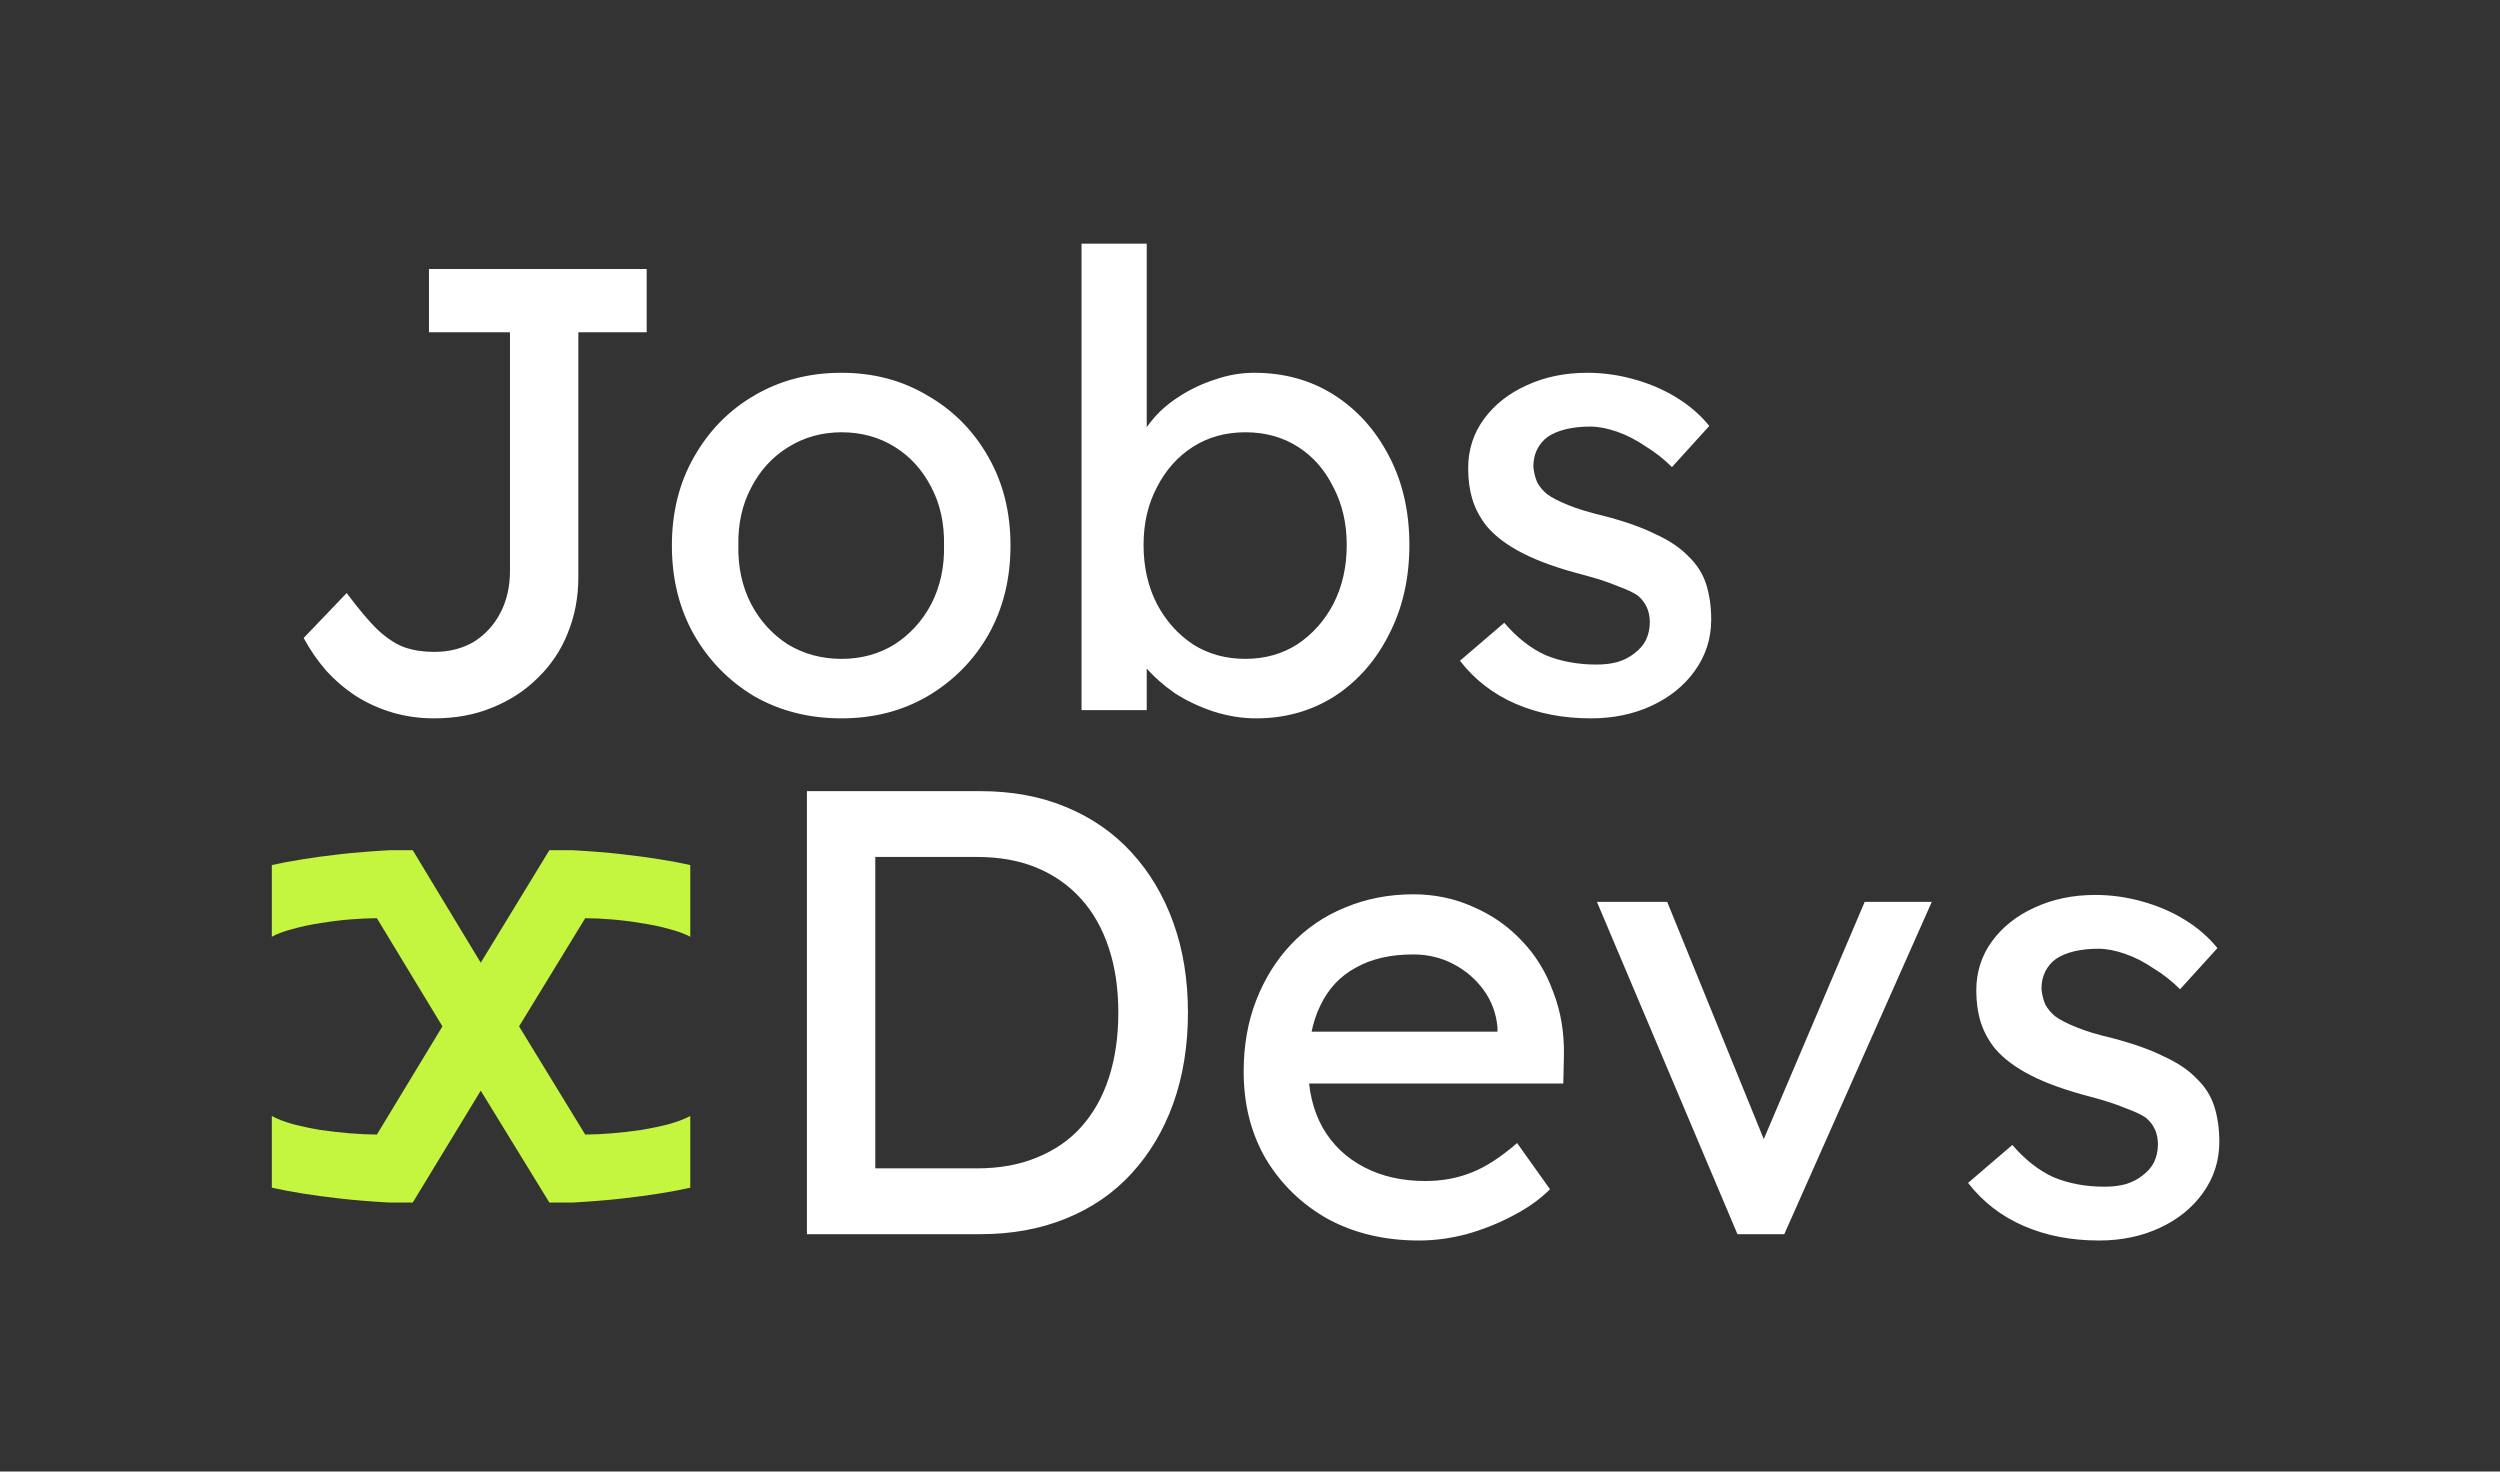 <svg width="158" height="93" viewBox="0 0 158 93" fill="none" xmlns="http://www.w3.org/2000/svg">
<rect x="0" y="0" width="158" height="93" fill="#333333" stroke="none"/>
<path d="M27.431 45.4C26.525 45.4 25.658 45.28 24.831 45.04C24.005 44.8 23.231 44.453 22.511 44C21.818 43.547 21.191 43.013 20.631 42.4C20.071 41.76 19.591 41.067 19.191 40.32L21.911 37.48C22.685 38.52 23.351 39.307 23.911 39.84C24.498 40.373 25.058 40.733 25.591 40.92C26.151 41.107 26.765 41.2 27.431 41.2C28.391 41.2 29.231 40.987 29.951 40.56C30.671 40.107 31.231 39.493 31.631 38.72C32.031 37.947 32.231 37.067 32.231 36.08V21H27.111V17H40.871V21H36.551V36.48C36.551 37.76 36.325 38.947 35.871 40.04C35.445 41.107 34.818 42.04 33.991 42.84C33.191 43.64 32.231 44.267 31.111 44.72C30.018 45.173 28.791 45.4 27.431 45.4ZM53.183 45.4C51.13 45.4 49.29 44.933 47.663 44C46.063 43.04 44.797 41.747 43.863 40.12C42.93 38.467 42.463 36.587 42.463 34.48C42.463 32.373 42.93 30.507 43.863 28.88C44.797 27.227 46.063 25.933 47.663 25C49.29 24.04 51.13 23.56 53.183 23.56C55.21 23.56 57.023 24.04 58.623 25C60.25 25.933 61.53 27.227 62.463 28.88C63.397 30.507 63.863 32.373 63.863 34.48C63.863 36.587 63.397 38.467 62.463 40.12C61.53 41.747 60.25 43.04 58.623 44C57.023 44.933 55.21 45.4 53.183 45.4ZM53.183 41.64C54.437 41.64 55.557 41.333 56.543 40.72C57.53 40.08 58.303 39.227 58.863 38.16C59.423 37.067 59.69 35.84 59.663 34.48C59.69 33.093 59.423 31.867 58.863 30.8C58.303 29.707 57.53 28.853 56.543 28.24C55.557 27.627 54.437 27.32 53.183 27.32C51.93 27.32 50.797 27.64 49.783 28.28C48.797 28.893 48.023 29.747 47.463 30.84C46.903 31.907 46.637 33.12 46.663 34.48C46.637 35.84 46.903 37.067 47.463 38.16C48.023 39.227 48.797 40.08 49.783 40.72C50.797 41.333 51.93 41.64 53.183 41.64ZM79.393 45.4C78.486 45.4 77.579 45.253 76.673 44.96C75.793 44.667 74.979 44.28 74.233 43.8C73.513 43.293 72.899 42.747 72.393 42.16C71.913 41.547 71.593 40.933 71.433 40.32L72.473 39.76V44.88H68.353V15.4H72.473V28.8L71.833 28.44C71.966 27.827 72.259 27.24 72.713 26.68C73.166 26.093 73.739 25.573 74.433 25.12C75.153 24.64 75.926 24.267 76.753 24C77.579 23.707 78.419 23.56 79.273 23.56C81.166 23.56 82.846 24.027 84.313 24.96C85.779 25.893 86.939 27.187 87.793 28.84C88.646 30.467 89.073 32.333 89.073 34.44C89.073 36.547 88.646 38.427 87.793 40.08C86.966 41.733 85.819 43.04 84.353 44C82.886 44.933 81.233 45.4 79.393 45.4ZM78.713 41.64C79.939 41.64 81.033 41.333 81.993 40.72C82.953 40.08 83.713 39.227 84.273 38.16C84.833 37.067 85.113 35.827 85.113 34.44C85.113 33.08 84.833 31.867 84.273 30.8C83.739 29.707 82.993 28.853 82.033 28.24C81.073 27.627 79.966 27.32 78.713 27.32C77.459 27.32 76.353 27.627 75.393 28.24C74.433 28.853 73.673 29.707 73.113 30.8C72.553 31.867 72.273 33.08 72.273 34.44C72.273 35.827 72.553 37.067 73.113 38.16C73.673 39.227 74.433 40.08 75.393 40.72C76.353 41.333 77.459 41.64 78.713 41.64ZM100.548 45.4C98.788 45.4 97.201 45.093 95.788 44.48C94.375 43.867 93.201 42.96 92.268 41.76L95.068 39.36C95.868 40.293 96.735 40.973 97.668 41.4C98.628 41.8 99.708 42 100.908 42C101.388 42 101.828 41.947 102.228 41.84C102.655 41.707 103.015 41.52 103.308 41.28C103.628 41.04 103.868 40.76 104.028 40.44C104.188 40.093 104.268 39.72 104.268 39.32C104.268 38.627 104.015 38.067 103.508 37.64C103.241 37.453 102.815 37.253 102.228 37.04C101.668 36.8 100.935 36.56 100.028 36.32C98.481 35.92 97.215 35.467 96.228 34.96C95.241 34.453 94.481 33.88 93.948 33.24C93.548 32.733 93.255 32.187 93.068 31.6C92.881 30.987 92.788 30.32 92.788 29.6C92.788 28.427 93.121 27.387 93.788 26.48C94.455 25.573 95.348 24.867 96.468 24.36C97.615 23.827 98.895 23.56 100.308 23.56C101.295 23.56 102.268 23.693 103.228 23.96C104.215 24.227 105.121 24.613 105.948 25.12C106.775 25.627 107.468 26.227 108.028 26.92L105.668 29.52C105.161 29.013 104.601 28.573 103.988 28.2C103.401 27.8 102.801 27.493 102.188 27.28C101.575 27.067 101.015 26.96 100.508 26.96C99.948 26.96 99.441 27.013 98.988 27.12C98.535 27.227 98.148 27.387 97.828 27.6C97.535 27.813 97.308 28.08 97.148 28.4C96.988 28.72 96.908 29.08 96.908 29.48C96.935 29.827 97.015 30.16 97.148 30.48C97.308 30.773 97.521 31.027 97.788 31.24C98.081 31.453 98.521 31.68 99.108 31.92C99.695 32.16 100.441 32.387 101.348 32.6C102.681 32.947 103.775 33.333 104.628 33.76C105.508 34.16 106.201 34.627 106.708 35.16C107.241 35.667 107.615 36.253 107.828 36.92C108.041 37.587 108.148 38.333 108.148 39.16C108.148 40.36 107.801 41.44 107.108 42.4C106.441 43.333 105.535 44.067 104.388 44.6C103.241 45.133 101.961 45.4 100.548 45.4Z" fill="white"/>
<path d="M30.383 60.844L34.719 53.734H36.203C37.375 53.8 38.417 53.884 39.328 53.988C40.24 54.092 41.014 54.197 41.652 54.301C42.395 54.418 43.052 54.542 43.625 54.672V59.203C43.286 59.021 42.844 58.858 42.297 58.715C41.75 58.559 41.164 58.435 40.539 58.344C39.927 58.24 39.309 58.161 38.684 58.109C38.059 58.057 37.492 58.031 36.984 58.031L32.805 64.867L36.984 71.703C37.492 71.703 38.059 71.677 38.684 71.625C39.309 71.573 39.927 71.501 40.539 71.41C41.164 71.306 41.75 71.182 42.297 71.039C42.844 70.883 43.286 70.713 43.625 70.531V75.062C43.052 75.193 42.395 75.316 41.652 75.434C41.014 75.538 40.24 75.642 39.328 75.746C38.417 75.85 37.375 75.935 36.203 76H34.719L30.383 68.93L26.086 76H24.602C23.43 75.935 22.388 75.85 21.477 75.746C20.565 75.642 19.79 75.538 19.152 75.434C18.41 75.316 17.753 75.193 17.18 75.062V70.531C17.505 70.713 17.941 70.883 18.488 71.039C19.035 71.182 19.615 71.306 20.227 71.41C20.852 71.501 21.477 71.573 22.102 71.625C22.74 71.677 23.312 71.703 23.82 71.703L27.961 64.867L23.82 58.031C23.312 58.031 22.74 58.057 22.102 58.109C21.477 58.161 20.852 58.24 20.227 58.344C19.615 58.435 19.035 58.559 18.488 58.715C17.941 58.858 17.505 59.021 17.18 59.203V54.672C17.753 54.542 18.41 54.418 19.152 54.301C19.79 54.197 20.565 54.092 21.477 53.988C22.388 53.884 23.43 53.8 24.602 53.734H26.086L30.383 60.844Z" fill="#C4F63F"/>
<path d="M50.998 78V50H61.958C63.958 50 65.758 50.333 67.358 51C68.985 51.667 70.371 52.627 71.518 53.88C72.665 55.133 73.545 56.613 74.158 58.32C74.772 60.027 75.078 61.92 75.078 64C75.078 66.08 74.772 67.987 74.158 69.72C73.545 71.427 72.665 72.907 71.518 74.16C70.398 75.387 69.025 76.333 67.398 77C65.772 77.667 63.958 78 61.958 78H50.998ZM55.318 74.28L55.198 73.84H61.758C63.172 73.84 64.425 73.613 65.518 73.16C66.638 72.707 67.572 72.067 68.318 71.24C69.091 70.387 69.678 69.347 70.078 68.12C70.478 66.893 70.678 65.52 70.678 64C70.678 62.48 70.478 61.12 70.078 59.92C69.678 58.693 69.091 57.653 68.318 56.8C67.545 55.947 66.612 55.293 65.518 54.84C64.425 54.387 63.172 54.16 61.758 54.16H55.078L55.318 53.8V74.28ZM89.68 78.4C87.52 78.4 85.6 77.947 83.92 77.04C82.267 76.107 80.96 74.84 80 73.24C79.067 71.64 78.6 69.8 78.6 67.72C78.6 66.067 78.867 64.56 79.4 63.2C79.933 61.84 80.667 60.667 81.6 59.68C82.56 58.667 83.693 57.893 85 57.36C86.333 56.8 87.773 56.52 89.32 56.52C90.68 56.52 91.947 56.787 93.12 57.32C94.293 57.827 95.307 58.533 96.16 59.44C97.04 60.347 97.707 61.427 98.16 62.68C98.64 63.907 98.867 65.253 98.84 66.72L98.8 68.48H81.64L80.72 65.2H95.24L94.64 65.88V64.92C94.56 64.04 94.267 63.253 93.76 62.56C93.253 61.867 92.613 61.32 91.84 60.92C91.067 60.52 90.227 60.32 89.32 60.32C87.88 60.32 86.667 60.6 85.68 61.16C84.693 61.693 83.947 62.493 83.44 63.56C82.933 64.6 82.68 65.893 82.68 67.44C82.68 68.907 82.987 70.187 83.6 71.28C84.213 72.347 85.08 73.173 86.2 73.76C87.32 74.347 88.613 74.64 90.08 74.64C91.12 74.64 92.08 74.467 92.96 74.12C93.867 73.773 94.84 73.147 95.88 72.24L97.96 75.16C97.32 75.8 96.533 76.36 95.6 76.84C94.693 77.32 93.72 77.707 92.68 78C91.667 78.267 90.667 78.4 89.68 78.4ZM109.807 78L100.927 57H105.367L111.767 72.72L111.007 73.08L117.847 57H122.087L112.767 78H109.807ZM132.661 78.4C130.901 78.4 129.315 78.093 127.901 77.48C126.488 76.867 125.315 75.96 124.381 74.76L127.181 72.36C127.981 73.293 128.848 73.973 129.781 74.4C130.741 74.8 131.821 75 133.021 75C133.501 75 133.941 74.947 134.341 74.84C134.768 74.707 135.128 74.52 135.421 74.28C135.741 74.04 135.981 73.76 136.141 73.44C136.301 73.093 136.381 72.72 136.381 72.32C136.381 71.627 136.128 71.067 135.621 70.64C135.355 70.453 134.928 70.253 134.341 70.04C133.781 69.8 133.048 69.56 132.141 69.32C130.595 68.92 129.328 68.467 128.341 67.96C127.355 67.453 126.595 66.88 126.061 66.24C125.661 65.733 125.368 65.187 125.181 64.6C124.995 63.987 124.901 63.32 124.901 62.6C124.901 61.427 125.235 60.387 125.901 59.48C126.568 58.573 127.461 57.867 128.581 57.36C129.728 56.827 131.008 56.56 132.421 56.56C133.408 56.56 134.381 56.693 135.341 56.96C136.328 57.227 137.235 57.613 138.061 58.12C138.888 58.627 139.581 59.227 140.141 59.92L137.781 62.52C137.275 62.013 136.715 61.573 136.101 61.2C135.515 60.8 134.915 60.493 134.301 60.28C133.688 60.067 133.128 59.96 132.621 59.96C132.061 59.96 131.555 60.013 131.101 60.12C130.648 60.227 130.261 60.387 129.941 60.6C129.648 60.813 129.421 61.08 129.261 61.4C129.101 61.72 129.021 62.08 129.021 62.48C129.048 62.827 129.128 63.16 129.261 63.48C129.421 63.773 129.635 64.027 129.901 64.24C130.195 64.453 130.635 64.68 131.221 64.92C131.808 65.16 132.555 65.387 133.461 65.6C134.795 65.947 135.888 66.333 136.741 66.76C137.621 67.16 138.315 67.627 138.821 68.16C139.355 68.667 139.728 69.253 139.941 69.92C140.155 70.587 140.261 71.333 140.261 72.16C140.261 73.36 139.915 74.44 139.221 75.4C138.555 76.333 137.648 77.067 136.501 77.6C135.355 78.133 134.075 78.4 132.661 78.4Z" fill="white"/>
</svg>
